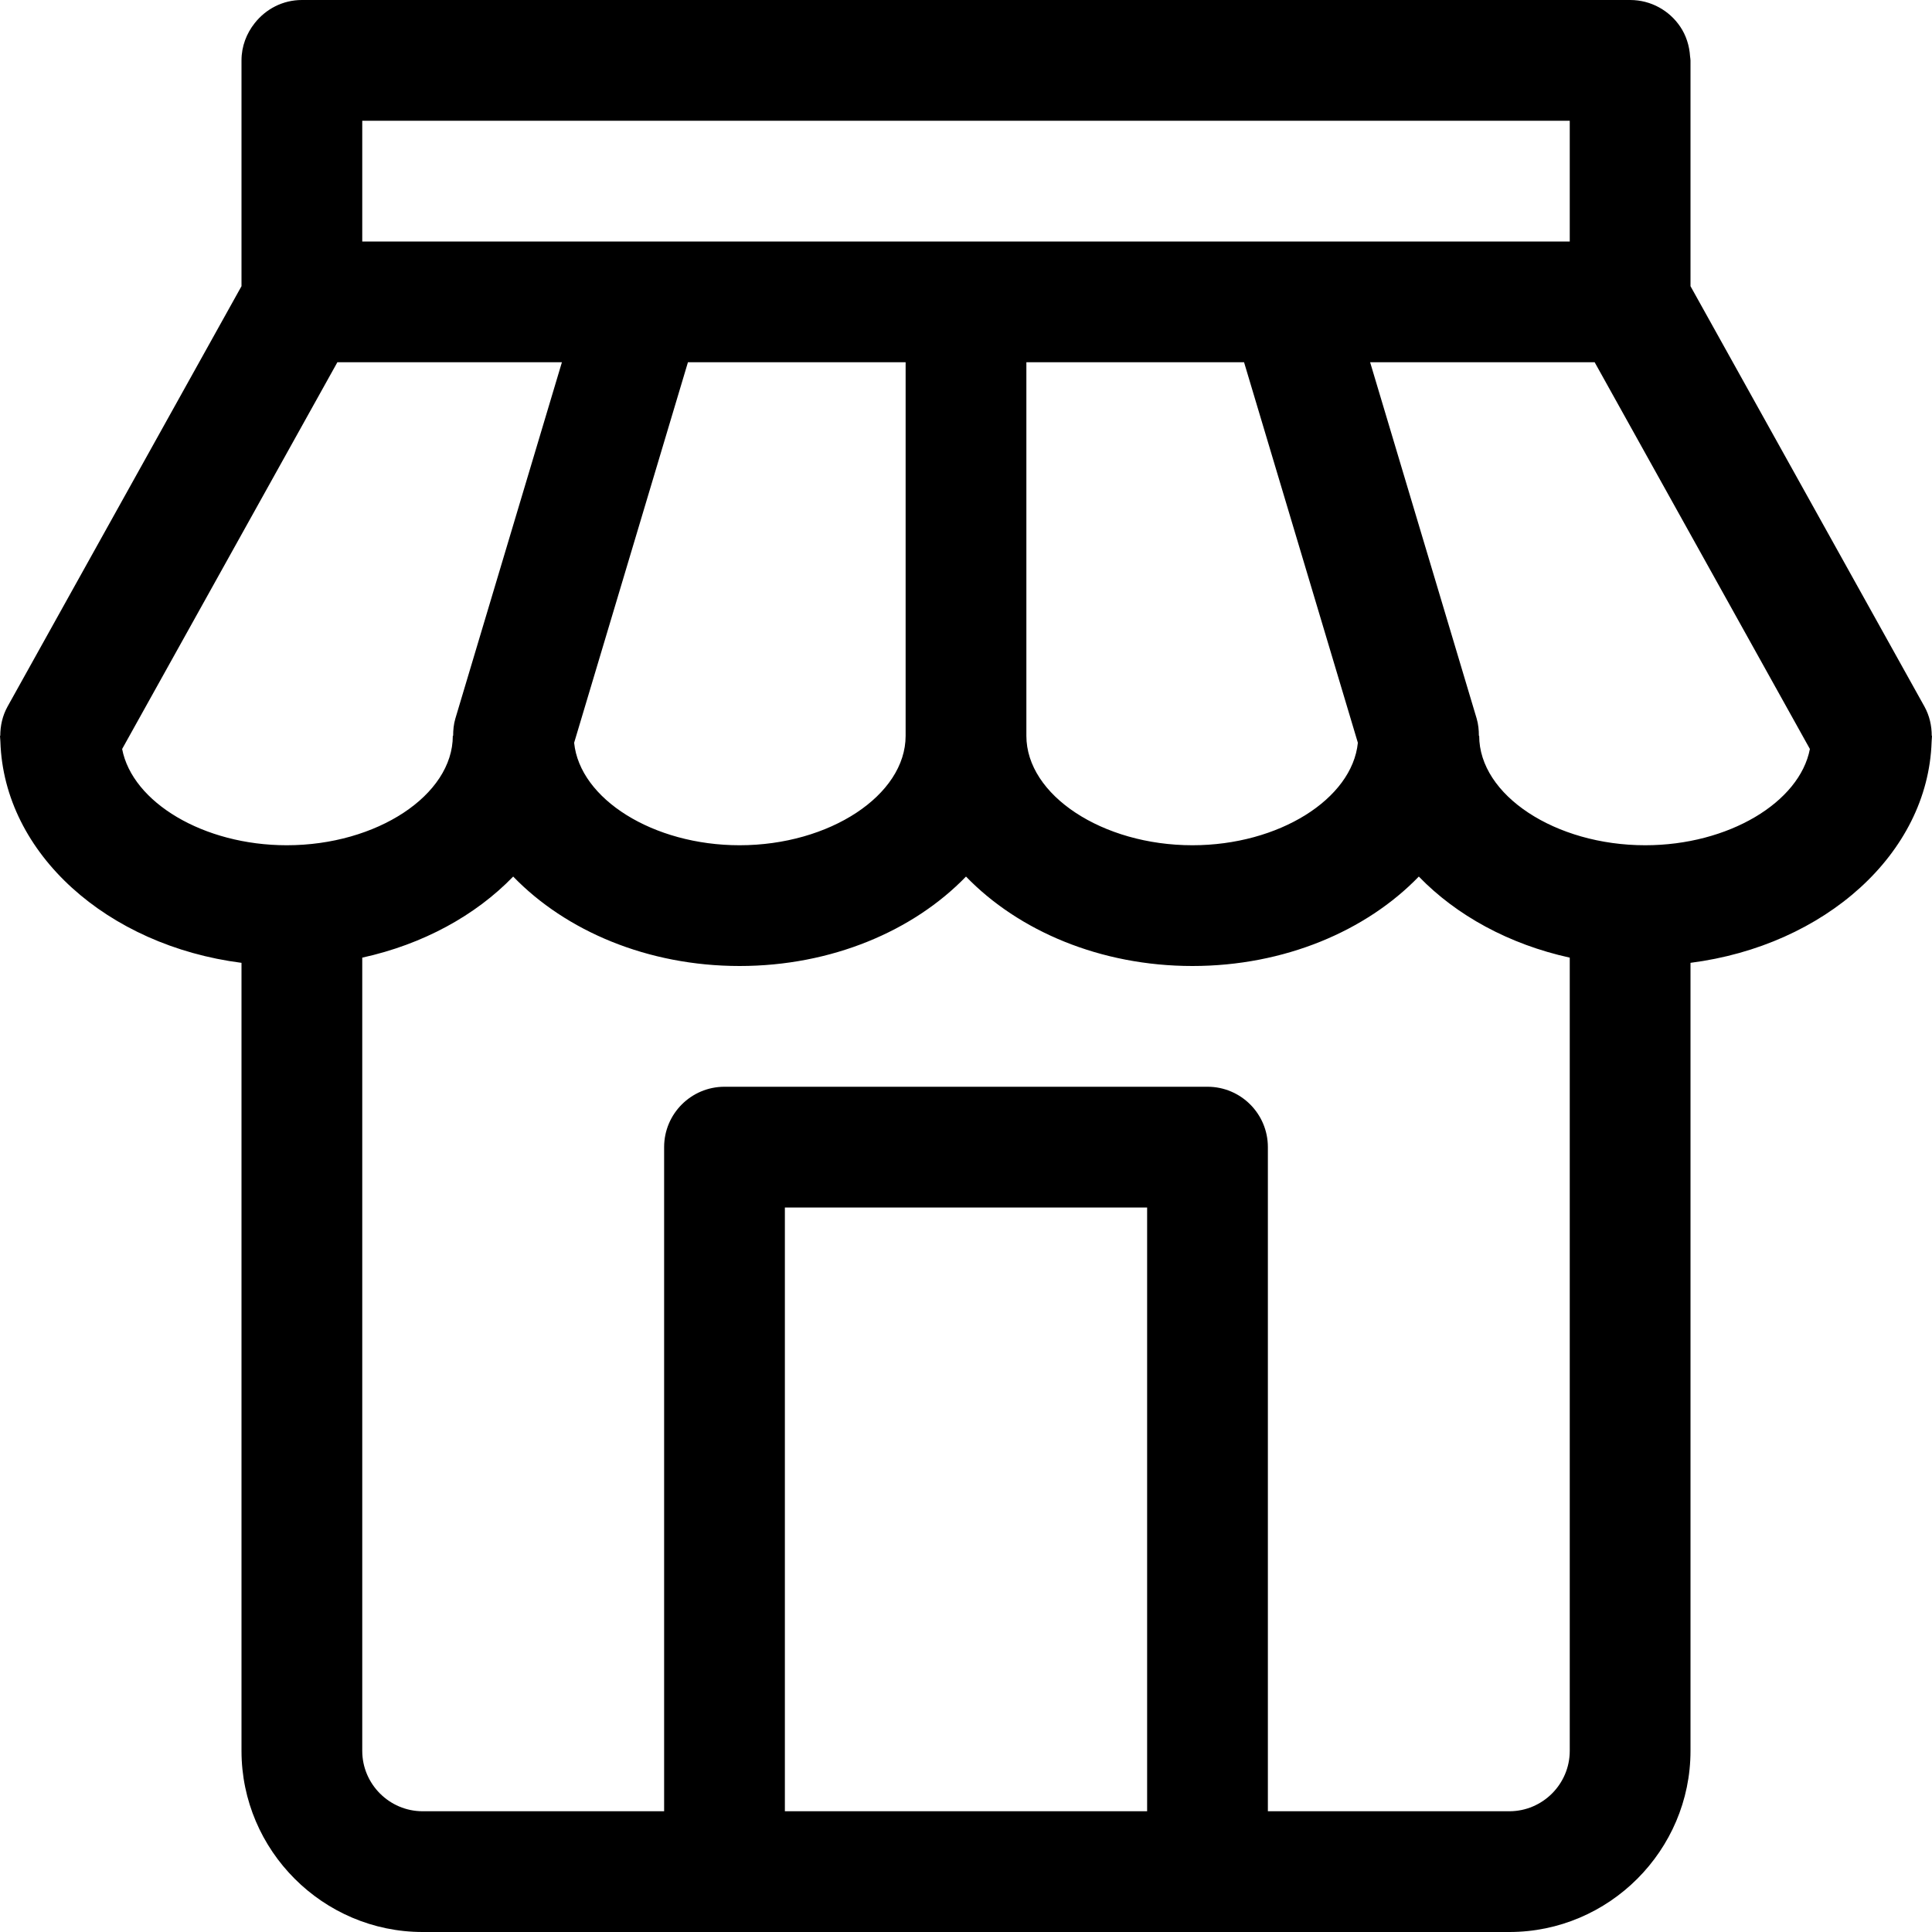 <?xml version="1.0" encoding="iso-8859-1"?>
<!-- Generator: Adobe Illustrator 16.0.0, SVG Export Plug-In . SVG Version: 6.00 Build 0)  -->
<!DOCTYPE svg PUBLIC "-//W3C//DTD SVG 1.1//EN" "http://www.w3.org/Graphics/SVG/1.1/DTD/svg11.dtd">
<svg version="1.1" xmlns="http://www.w3.org/2000/svg" xmlns:xlink="http://www.w3.org/1999/xlink" x="0px" y="0px" width="64px"
	 height="64px" viewBox="0 0 64 64" style="enable-background:new 0 0 64 64;" xml:space="preserve">
<g id="Layer_54">
	<path d="M63.992,24.494C63.993,24.455,64,24.416,64,24.375h-0.009c0-0.33-0.071-0.664-0.243-0.973L56,9.48V2
		c0-0.045-0.01-0.086-0.014-0.129c-0.023-0.365-0.135-0.705-0.328-0.99C55.299,0.35,54.69,0,54,0c-0.004,0-0.006,0-0.01,0H10.01
		C10.006,0,10.004,0,10,0C9.365,0,8.805,0.301,8.439,0.764C8.168,1.105,8,1.531,8,2v7.48L0.252,23.402
		c-0.172,0.309-0.243,0.643-0.243,0.973H0c0,0.041,0.007,0.08,0.008,0.119c0.002,0.027,0.002,0.055,0.005,0.082
		C0.134,28.279,3.555,31.324,8,31.895V58c0,3.299,2.7,6,6,6h36c3.3,0,6-2.701,6-6V31.895c4.445-0.57,7.866-3.615,7.987-7.318
		C63.99,24.549,63.99,24.521,63.992,24.494z M44.981,24.605C44.793,26.467,42.363,28,39.5,28c-2.981,0-5.5-1.66-5.5-3.625V12h7.211
		L44.981,24.605z M22.789,12H30v12.375C30,26.34,27.481,28,24.5,28c-2.863,0-5.293-1.533-5.481-3.395L22.789,12z M12,8V4h40v4H12z
		 M4.046,24.811L11.176,12h7.438l-3.529,11.801c-0.057,0.191-0.074,0.385-0.074,0.574H15C15,26.34,12.481,28,9.5,28
		C6.742,28,4.385,26.578,4.046,24.811z M26,60V40h12v20H26z M50,60h-8V38c0-1.105-0.896-2-2-2H24c-1.104,0-2,0.895-2,2v22h-8
		c-1.1,0-2-0.9-2-2V31.723c2.012-0.441,3.755-1.398,5-2.686C18.739,30.836,21.451,32,24.5,32s5.761-1.164,7.5-2.963
		C33.739,30.836,36.451,32,39.5,32s5.761-1.164,7.5-2.963c1.245,1.287,2.988,2.244,5,2.686V58C52,59.1,51.1,60,50,60z M54.5,28
		c-2.981,0-5.5-1.66-5.5-3.625h-0.01c0-0.189-0.018-0.383-0.074-0.574L45.387,12h7.438l7.13,12.811C59.615,26.578,57.258,28,54.5,28
		z"/>
</g>
<g id="Layer_1">
</g>
</svg>
